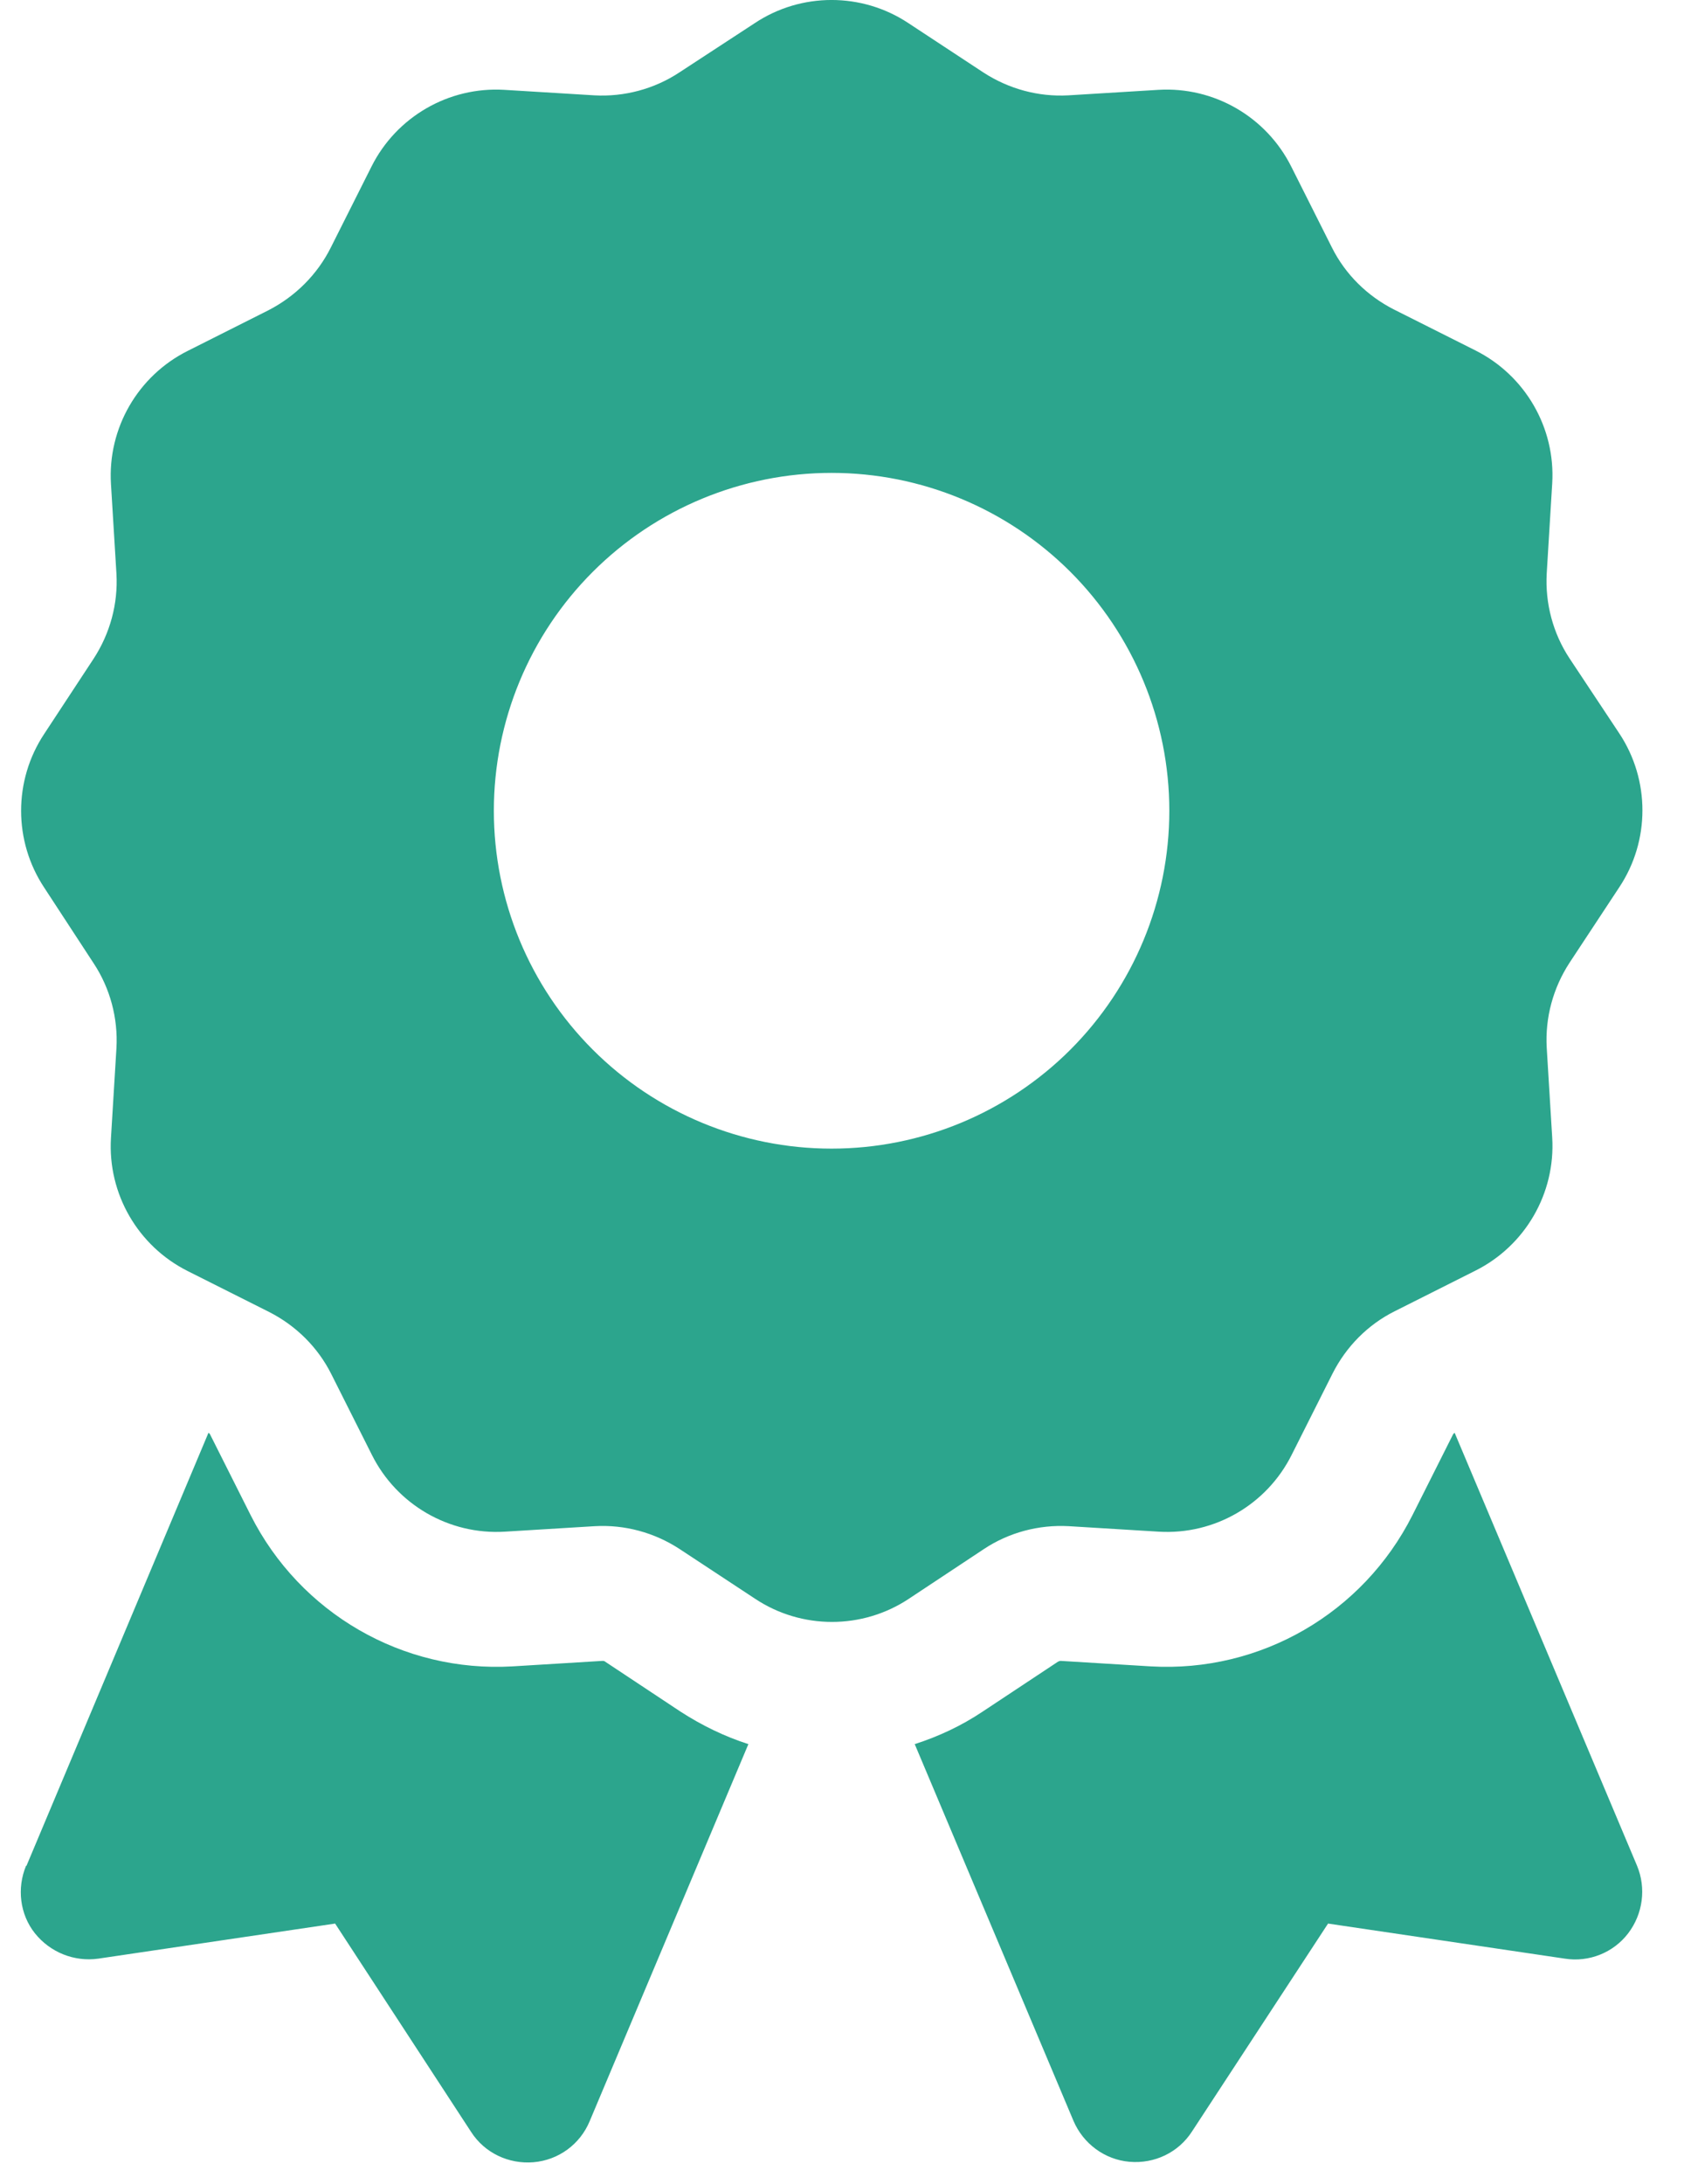 <svg width="27" height="35" viewBox="0 0 27 35" fill="none" xmlns="http://www.w3.org/2000/svg">
<path d="M12.101 0.371C12.845 -0.124 13.82 -0.124 14.565 0.371L15.769 1.163C16.175 1.426 16.649 1.555 17.13 1.528L18.572 1.44C19.465 1.386 20.304 1.873 20.704 2.672L21.354 3.965C21.57 4.398 21.922 4.743 22.349 4.96L23.655 5.616C24.453 6.016 24.941 6.855 24.887 7.748L24.799 9.19C24.772 9.671 24.9 10.151 25.164 10.551L25.963 11.755C26.457 12.5 26.457 13.475 25.963 14.219L25.164 15.431C24.9 15.837 24.772 16.311 24.799 16.791L24.887 18.233C24.941 19.126 24.453 19.966 23.655 20.365L22.362 21.015C21.929 21.231 21.584 21.583 21.367 22.01L20.71 23.316C20.311 24.115 19.472 24.602 18.578 24.548L17.137 24.46C16.656 24.433 16.175 24.561 15.776 24.826L14.571 25.624C13.827 26.118 12.852 26.118 12.108 25.624L10.896 24.826C10.49 24.561 10.016 24.433 9.536 24.46L8.094 24.548C7.2 24.602 6.361 24.115 5.962 23.316L5.312 22.023C5.095 21.59 4.743 21.245 4.317 21.028L3.011 20.372C2.212 19.972 1.725 19.133 1.779 18.24L1.867 16.798C1.894 16.317 1.765 15.837 1.501 15.438L0.709 14.226C0.215 13.481 0.215 12.507 0.709 11.762L1.501 10.557C1.765 10.151 1.894 9.677 1.867 9.197L1.779 7.755C1.725 6.862 2.212 6.022 3.011 5.623L4.303 4.973C4.737 4.75 5.089 4.398 5.305 3.965L5.955 2.672C6.354 1.873 7.194 1.386 8.087 1.44L9.529 1.528C10.009 1.555 10.49 1.426 10.889 1.163L12.101 0.371ZM18.748 12.994C18.748 11.558 18.177 10.181 17.162 9.165C16.146 8.15 14.769 7.579 13.333 7.579C11.897 7.579 10.519 8.15 9.504 9.165C8.488 10.181 7.918 11.558 7.918 12.994C7.918 14.43 8.488 15.807 9.504 16.823C10.519 17.838 11.897 18.409 13.333 18.409C14.769 18.409 16.146 17.838 17.162 16.823C18.177 15.807 18.748 14.43 18.748 12.994ZM0.425 29.902L3.342 22.964C3.356 22.971 3.363 22.978 3.369 22.991L4.019 24.284C4.811 25.854 6.456 26.809 8.216 26.707L9.657 26.619C9.671 26.619 9.691 26.619 9.705 26.633L10.909 27.431C11.255 27.655 11.62 27.831 11.999 27.953L9.454 33.997C9.299 34.369 8.953 34.62 8.554 34.654C8.155 34.687 7.769 34.505 7.552 34.166L5.373 30.829L1.576 31.391C1.19 31.445 0.804 31.29 0.56 30.985C0.317 30.68 0.269 30.261 0.418 29.902H0.425ZM17.211 33.99L14.666 27.953C15.045 27.831 15.411 27.662 15.756 27.431L16.961 26.633C16.974 26.626 16.988 26.619 17.008 26.619L18.45 26.707C20.21 26.809 21.854 25.854 22.646 24.284L23.296 22.991C23.303 22.978 23.31 22.971 23.323 22.964L26.247 29.902C26.396 30.261 26.342 30.674 26.105 30.985C25.868 31.296 25.476 31.452 25.09 31.391L21.293 30.829L19.113 34.159C18.896 34.498 18.511 34.681 18.111 34.647C17.712 34.613 17.367 34.356 17.211 33.99Z" fill="#2CA58D"/>
</svg>
